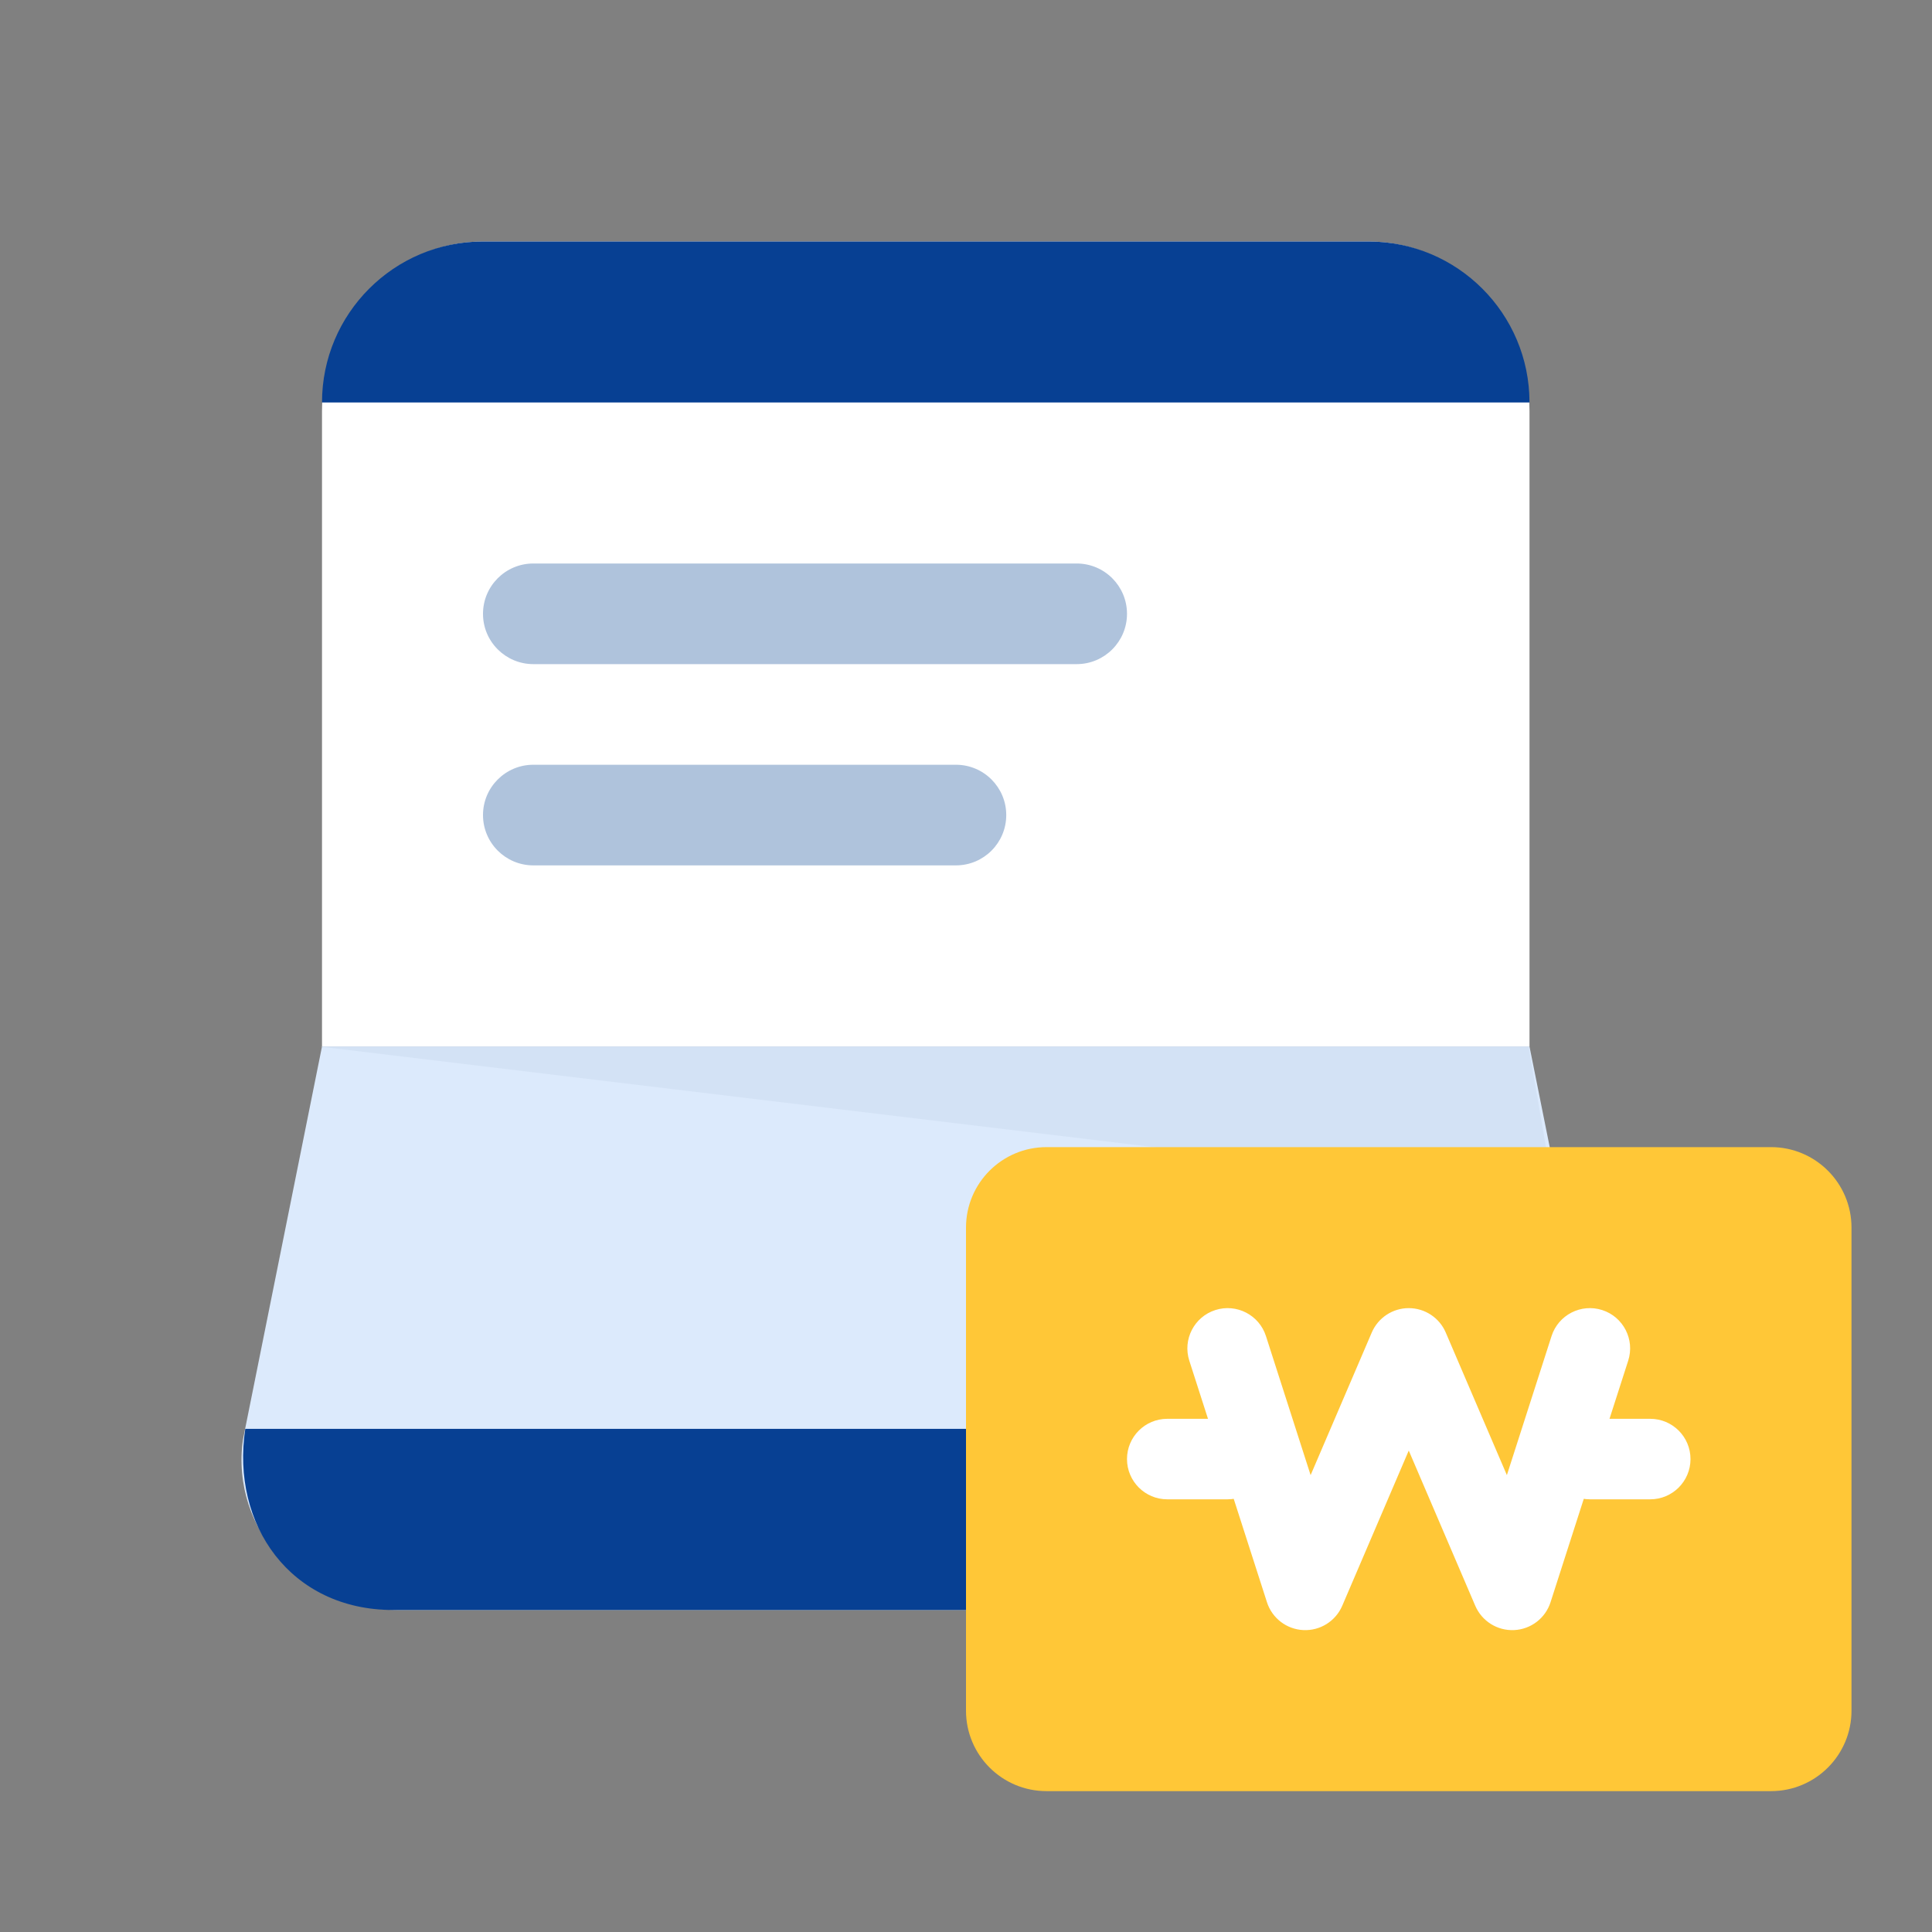 <svg width="48" height="48" viewBox="0 0 48 48" fill="none" xmlns="http://www.w3.org/2000/svg">
<rect x="0" y="0" width="48" height="48" fill="#808080" stroke="none"/>
<path d="M8 10.21C8 7.885 9.791 6 12 6H34C36.209 6 38 7.885 38 10.21V26H8V10.21Z" fill="white"/>
<path d="M12 15.25C12 14.56 12.56 14 13.25 14H26.75C27.44 14 28 14.56 28 15.25C28 15.94 27.44 16.5 26.75 16.5H13.25C12.56 16.5 12 15.94 12 15.25Z" fill="#AFC3DC"/>
<path d="M12 20.25C12 19.56 12.56 19 13.25 19H23.75C24.44 19 25 19.56 25 20.25C25 20.94 24.44 21.5 23.75 21.5H13.25C12.56 21.5 12 20.94 12 20.25Z" fill="#AFC3DC"/>
<path d="M8 10C8 7.791 9.791 6 12 6H34C36.209 6 38 7.791 38 10H8Z" fill="#074093"/>
<path d="M8 26H38L39.965 35.773C40.277 38.011 38.458 40 36.099 40H9.902C7.542 40 5.723 38.011 6.035 35.773L8 26Z" fill="#DCEAFC"/>
<path d="M37.977 26.004H7.959L38.618 29.7L37.977 26.004Z" fill="#D3E2F5"/>
<path d="M6.094 35.5H40.46C40.809 37.879 38.841 40 36.285 40H9.767C7.213 40 5.734 37.876 6.094 35.5Z" fill="#074093"/>
<path d="M24 30.5C24 29.395 24.895 28.5 26 28.5H44C45.105 28.5 46 29.395 46 30.5V42.5C46 43.605 45.105 44.5 44 44.5H26C24.895 44.5 24 43.605 24 42.5V30.5Z" fill="#FFC737"/>
<path fill-rule="evenodd" clip-rule="evenodd" d="M30.194 32.548C30.72 32.379 31.283 32.669 31.452 33.194L32.562 36.649L34.081 33.106C34.239 32.739 34.6 32.5 35 32.5C35.4 32.5 35.762 32.739 35.919 33.106L37.438 36.649L38.548 33.194C38.717 32.669 39.28 32.379 39.806 32.548C40.332 32.717 40.621 33.281 40.452 33.806L38.523 39.806C38.396 40.203 38.035 40.48 37.618 40.499C37.202 40.519 36.817 40.278 36.652 39.894L35 36.039L33.348 39.894C33.183 40.278 32.798 40.519 32.382 40.499C31.965 40.48 31.604 40.203 31.477 39.806L29.548 33.806C29.379 33.281 29.668 32.717 30.194 32.548Z" fill="white"/>
<path d="M28 36.25C28 35.698 28.448 35.25 29 35.25H30.5C31.052 35.25 31.5 35.698 31.5 36.25C31.5 36.802 31.052 37.25 30.5 37.25H29C28.448 37.25 28 36.802 28 36.25Z" fill="white"/>
<path d="M38.5 36.25C38.5 35.698 38.948 35.25 39.5 35.25H41C41.552 35.25 42 35.698 42 36.25C42 36.802 41.552 37.25 41 37.25H39.5C38.948 37.25 38.5 36.802 38.5 36.25Z" fill="white"/>
</svg>
